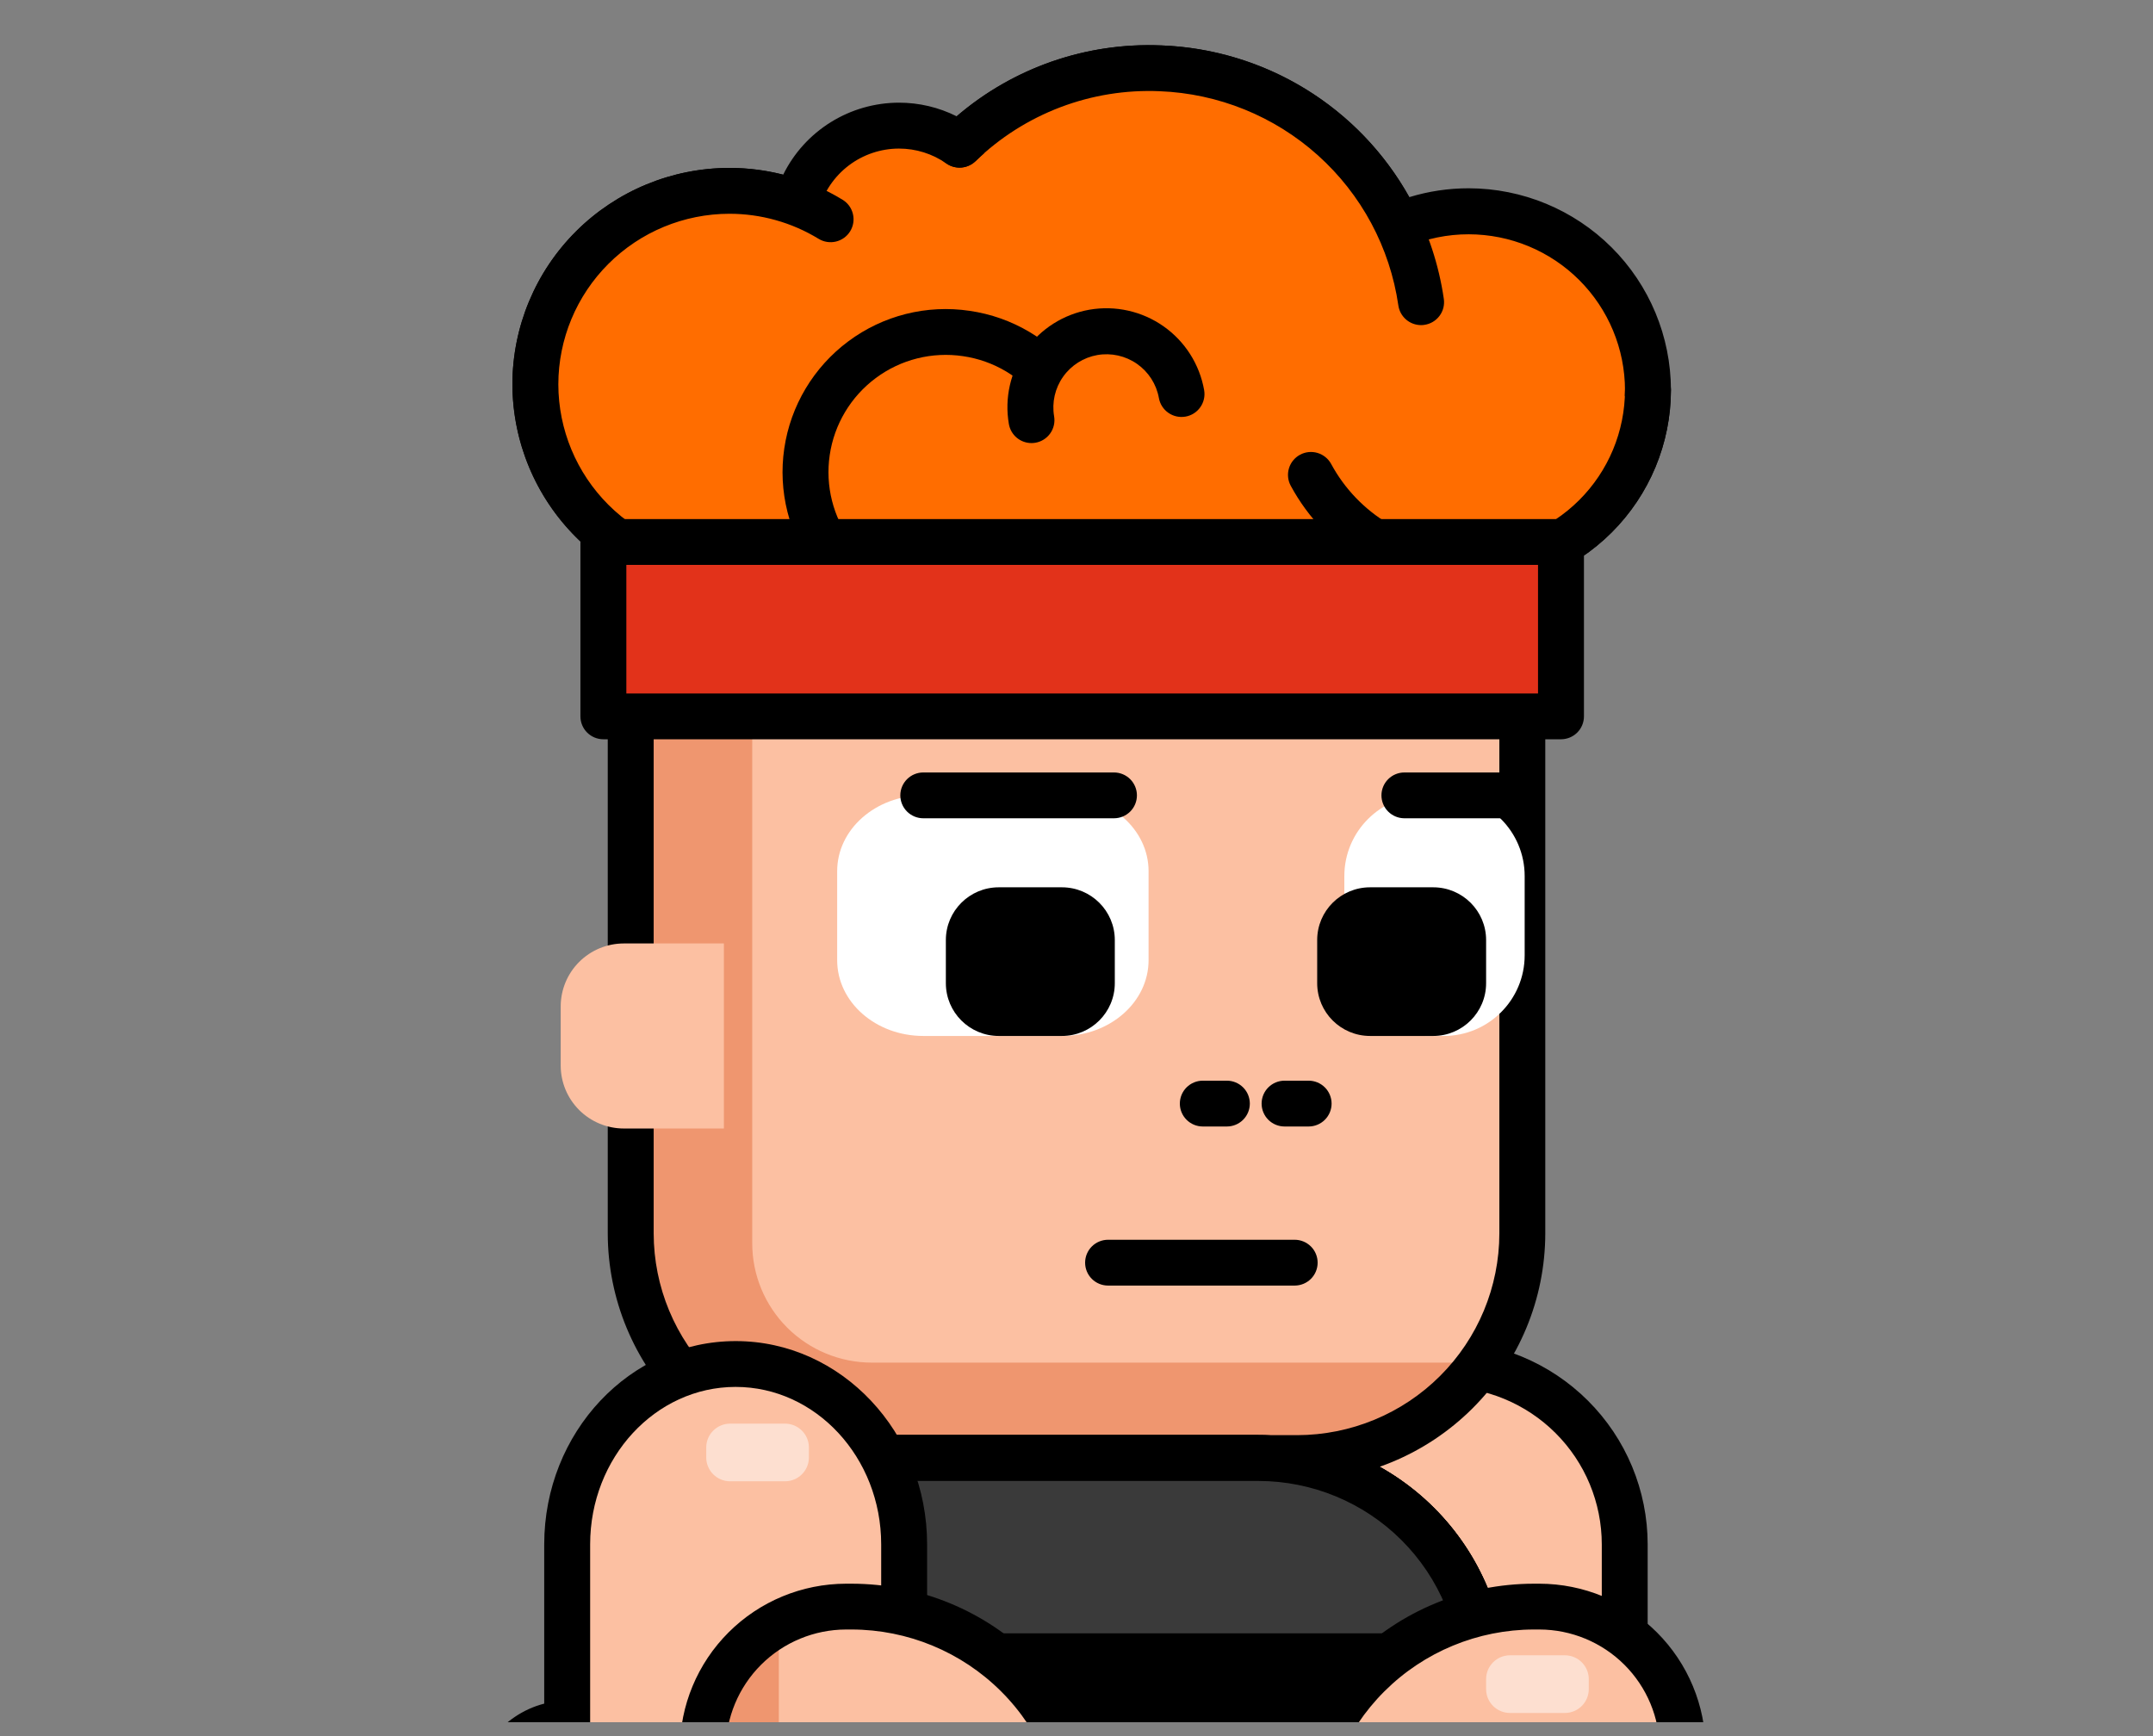 <svg width="124" height="100" viewBox="0 0 124 100" fill="none" xmlns="http://www.w3.org/2000/svg">
<rect x="0" y="0" width="124" height="100" fill="#808080" stroke="none"/>
<g clip-path="url(#clip0_2635_60388)">
<path d="M83.154 78.568H83.163C85.925 78.568 88.575 79.662 90.528 81.611C92.481 83.559 93.579 86.202 93.579 88.958V95.555C93.579 99.127 90.675 99.282 87.093 99.282H72.748V88.954C72.749 86.201 73.846 83.561 75.797 81.613C77.748 79.666 80.394 78.57 83.154 78.568Z" fill="#FCC0A2"/>
<path d="M72.743 100.6H87.088C90.196 100.6 94.896 100.6 94.896 95.553V88.956C94.894 85.851 93.657 82.874 91.456 80.679C89.255 78.483 86.27 77.249 83.158 77.247H83.149C80.037 77.249 77.052 78.483 74.851 80.679C72.65 82.874 71.413 85.851 71.411 88.956V99.284C71.411 99.457 71.446 99.629 71.513 99.79C71.581 99.95 71.679 100.096 71.803 100.218C71.927 100.34 72.073 100.437 72.235 100.502C72.396 100.568 72.569 100.601 72.743 100.6ZM83.159 79.887C85.571 79.887 87.884 80.843 89.589 82.544C91.295 84.245 92.253 86.552 92.253 88.958V95.555C92.253 97.534 91.335 97.963 87.089 97.963H74.068V88.955C74.068 86.549 75.026 84.242 76.731 82.541C78.436 80.84 80.749 79.884 83.161 79.884L83.159 79.887Z" fill="black"/>
<g clip-path="url(#clip1_2635_60388)">
<path d="M49.297 24.054H74.703C81.868 24.054 87.676 29.848 87.676 36.995V71.043C87.676 78.19 81.868 83.984 74.703 83.984H49.297C42.132 83.984 36.324 78.19 36.324 71.043V36.995C36.324 29.848 42.132 24.054 49.297 24.054Z" fill="#FCC0A2"/>
<path d="M43.35 25.159C43.35 25.251 43.324 25.337 43.324 25.429V71.615C43.324 73.437 44.05 75.185 45.341 76.474C46.633 77.762 48.385 78.487 50.212 78.487H84.59C83.395 80.185 81.808 81.571 79.963 82.528C78.117 83.485 76.068 83.984 73.988 83.984H48.583C45.143 83.984 41.843 82.621 39.41 80.194C36.977 77.767 35.61 74.476 35.609 71.044V36.995C35.61 34.486 36.342 32.031 37.716 29.929C39.091 27.828 41.048 26.17 43.35 25.159Z" fill="#EF966F"/>
<path d="M63.819 74.049H74.565C74.916 74.049 75.252 73.91 75.501 73.663C75.749 73.415 75.888 73.08 75.888 72.73C75.888 72.38 75.749 72.044 75.501 71.797C75.252 71.549 74.916 71.41 74.565 71.41H63.819C63.468 71.41 63.131 71.549 62.883 71.797C62.635 72.044 62.496 72.38 62.496 72.73C62.496 73.08 62.635 73.415 62.883 73.663C63.131 73.91 63.468 74.049 63.819 74.049Z" fill="black"/>
<path d="M49.297 85.303H74.704C78.494 85.299 82.127 83.795 84.807 81.122C87.487 78.449 88.995 74.825 88.999 71.044V36.995C88.995 33.214 87.487 29.59 84.807 26.916C82.128 24.243 78.494 22.739 74.704 22.734C74.353 22.734 74.017 22.873 73.769 23.121C73.521 23.368 73.382 23.704 73.382 24.054C73.382 24.404 73.521 24.739 73.769 24.986C74.017 25.234 74.353 25.373 74.704 25.373C77.793 25.377 80.754 26.603 82.938 28.781C85.122 30.96 86.35 33.914 86.354 36.995V71.044C86.35 74.125 85.122 77.079 82.938 79.257C80.754 81.436 77.793 82.661 74.704 82.665H49.297C46.209 82.661 43.248 81.436 41.064 79.257C38.88 77.079 37.652 74.125 37.648 71.044V36.995C37.648 36.645 37.509 36.309 37.261 36.062C37.013 35.815 36.676 35.675 36.325 35.675C35.975 35.675 35.638 35.815 35.39 36.062C35.142 36.309 35.003 36.645 35.003 36.995V71.044C35.007 74.825 36.514 78.449 39.194 81.122C41.874 83.795 45.508 85.299 49.297 85.303Z" fill="black"/>
<path d="M41.691 54.343H35.93C34.966 54.343 34.04 54.725 33.358 55.406C32.676 56.086 32.293 57.009 32.293 57.971V61.373C32.293 62.336 32.676 63.258 33.358 63.939C34.04 64.619 34.966 65.002 35.93 65.002H41.691V54.343Z" fill="#FCC0A2"/>
<path d="M53.176 59.671H61.191C63.931 59.671 66.151 57.717 66.151 55.306V50.178C66.151 47.767 63.931 45.813 61.191 45.813H53.176C50.437 45.813 48.216 47.767 48.216 50.178V55.306C48.216 57.722 50.437 59.671 53.176 59.671Z" fill="white"/>
<path d="M57.523 51.109H61.158C62.841 51.109 64.206 52.469 64.206 54.148V56.632C64.206 58.31 62.841 59.671 61.158 59.671H57.523C55.84 59.671 54.476 58.31 54.476 56.632V54.148C54.476 52.469 55.84 51.109 57.523 51.109Z" fill="black"/>
<path d="M82.085 45.813H83.153C85.726 45.813 87.812 47.894 87.812 50.461V55.024C87.812 57.591 85.726 59.671 83.153 59.671H82.085C79.511 59.671 77.426 57.591 77.426 55.024V50.461C77.426 47.894 79.511 45.813 82.085 45.813Z" fill="white"/>
<path d="M53.176 47.133H64.158C64.508 47.133 64.845 46.993 65.093 46.746C65.341 46.499 65.48 46.163 65.48 45.813C65.48 45.463 65.341 45.128 65.093 44.88C64.845 44.633 64.508 44.494 64.158 44.494H53.176C52.825 44.494 52.489 44.633 52.241 44.88C51.993 45.128 51.853 45.463 51.853 45.813C51.853 46.163 51.993 46.499 52.241 46.746C52.489 46.993 52.825 47.133 53.176 47.133Z" fill="black"/>
<path d="M80.886 47.133H87.06C87.41 47.133 87.747 46.993 87.995 46.746C88.243 46.499 88.382 46.163 88.382 45.813C88.382 45.463 88.243 45.128 87.995 44.88C87.747 44.633 87.41 44.494 87.06 44.494H80.886C80.535 44.494 80.199 44.633 79.951 44.88C79.703 45.128 79.563 45.463 79.563 45.813C79.563 46.163 79.703 46.499 79.951 46.746C80.199 46.993 80.535 47.133 80.886 47.133Z" fill="black"/>
<path d="M78.909 51.109H82.544C84.227 51.109 85.591 52.469 85.591 54.148V56.632C85.591 58.31 84.227 59.671 82.544 59.671H78.909C77.226 59.671 75.862 58.31 75.862 56.632V54.148C75.862 52.469 77.226 51.109 78.909 51.109Z" fill="black"/>
<path d="M30.835 22.137C30.835 20.674 31.124 19.225 31.685 17.873C32.246 16.521 33.069 15.292 34.107 14.257C35.144 13.223 36.376 12.402 37.731 11.842C39.086 11.282 40.539 10.993 42.006 10.993C43.335 10.992 44.653 11.229 45.898 11.691C46.255 10.411 47.022 9.282 48.083 8.478C49.143 7.674 50.439 7.238 51.771 7.238C53.021 7.237 54.241 7.62 55.264 8.337C56.795 6.861 58.61 5.711 60.599 4.955C62.588 4.199 64.711 3.853 66.838 3.938C69.733 4.053 72.54 4.959 74.953 6.559C77.366 8.159 79.291 10.39 80.517 13.009C81.802 12.461 83.186 12.181 84.583 12.184C87.321 12.184 89.947 13.269 91.883 15.2C93.819 17.131 94.906 19.751 94.906 22.482C94.906 25.213 93.818 27.831 91.882 29.762C89.946 31.693 87.32 32.778 84.583 32.778C84.287 32.778 83.996 32.763 83.707 32.738C82.894 33.77 81.856 34.605 80.672 35.178C79.488 35.752 78.189 36.049 76.873 36.048C75.054 36.051 73.279 35.481 71.803 34.42C69.821 35.169 67.708 35.51 65.591 35.425C63.982 35.362 62.393 35.054 60.877 34.513C59.82 36.505 58.238 38.173 56.301 39.335C54.364 40.497 52.146 41.111 49.886 41.11C47.268 41.109 44.717 40.285 42.596 38.754C40.474 37.223 38.892 35.064 38.073 32.583C35.944 31.784 34.11 30.355 32.817 28.489C31.523 26.622 30.832 24.406 30.835 22.137Z" fill="#FF6D00"/>
<path d="M49.893 42.417C52.205 42.42 54.48 41.84 56.508 40.732C58.535 39.623 60.249 38.022 61.491 36.076C62.812 36.453 64.173 36.671 65.546 36.724C67.609 36.809 69.671 36.519 71.629 35.867C73.206 36.841 75.025 37.355 76.88 37.351C78.277 37.355 79.659 37.065 80.937 36.501C82.214 35.937 83.359 35.111 84.295 34.078H84.59C87.677 34.074 90.637 32.849 92.82 30.672C95.003 28.494 96.232 25.542 96.236 22.462C96.232 19.382 95.004 16.429 92.821 14.252C90.637 12.074 87.677 10.849 84.59 10.845C83.429 10.844 82.276 11.016 81.167 11.356C79.743 8.798 77.681 6.649 75.181 5.118C72.681 3.587 69.827 2.725 66.895 2.616C62.586 2.429 58.367 3.89 55.099 6.699C54.066 6.181 52.926 5.912 51.771 5.914C50.383 5.917 49.024 6.306 47.846 7.039C46.669 7.771 45.72 8.818 45.108 10.06C44.094 9.801 43.052 9.67 42.006 9.671C38.694 9.674 35.518 10.989 33.175 13.325C30.833 15.662 29.515 18.83 29.512 22.134C29.521 24.561 30.236 26.934 31.571 28.964C32.906 30.994 34.803 32.593 37.031 33.568C38.018 36.173 39.778 38.416 42.076 39.997C44.374 41.578 47.101 42.422 49.893 42.417ZM60.884 33.182C60.644 33.182 60.408 33.247 60.202 33.371C59.996 33.495 59.828 33.672 59.715 33.885C58.772 35.667 57.358 37.158 55.627 38.198C53.896 39.238 51.913 39.787 49.893 39.785C47.552 39.789 45.271 39.053 43.374 37.685C41.478 36.316 40.065 34.385 39.336 32.166C39.274 31.978 39.171 31.807 39.034 31.664C38.897 31.521 38.73 31.411 38.544 31.341C36.672 30.633 35.059 29.374 33.919 27.731C32.778 26.089 32.164 24.14 32.157 22.142C32.16 19.538 33.199 17.041 35.045 15.199C36.892 13.357 39.395 12.321 42.006 12.318C43.177 12.317 44.339 12.525 45.437 12.931C45.609 12.995 45.792 13.023 45.975 13.012C46.158 13.002 46.337 12.954 46.5 12.87C46.663 12.787 46.807 12.671 46.923 12.529C47.039 12.387 47.124 12.222 47.173 12.046C47.453 11.044 48.054 10.161 48.884 9.531C49.714 8.902 50.728 8.56 51.771 8.558C52.749 8.556 53.705 8.856 54.505 9.417C54.757 9.593 55.061 9.676 55.367 9.652C55.673 9.628 55.961 9.499 56.182 9.287C57.582 7.93 59.246 6.873 61.07 6.18C62.894 5.487 64.841 5.174 66.791 5.258C69.444 5.357 72.018 6.184 74.23 7.649C76.441 9.114 78.204 11.159 79.325 13.56C79.47 13.871 79.73 14.114 80.051 14.237C80.372 14.361 80.728 14.354 81.045 14.219C82.165 13.74 83.371 13.493 84.59 13.495C86.976 13.498 89.264 14.445 90.951 16.128C92.638 17.811 93.588 20.093 93.59 22.474C93.587 24.854 92.638 27.136 90.951 28.818C89.263 30.501 86.975 31.448 84.59 31.45C84.355 31.45 84.103 31.439 83.824 31.416C83.606 31.397 83.388 31.433 83.187 31.519C82.987 31.605 82.811 31.74 82.675 31.91C81.986 32.786 81.106 33.494 80.102 33.98C79.098 34.466 77.996 34.717 76.88 34.714C75.337 34.717 73.833 34.235 72.581 33.335C72.404 33.208 72.198 33.126 71.982 33.097C71.766 33.069 71.546 33.094 71.341 33.17C69.526 33.857 67.59 34.17 65.65 34.089C64.176 34.033 62.719 33.752 61.33 33.255C61.187 33.203 61.036 33.176 60.884 33.175V33.182Z" fill="black"/>
<path d="M47.844 12.631C46.09 11.557 44.071 10.991 42.013 10.994C39.05 10.994 36.208 12.168 34.113 14.258C32.018 16.347 30.841 19.182 30.841 22.137C30.841 25.093 32.018 27.927 34.113 30.017C36.208 32.107 39.05 33.281 42.013 33.281" fill="#FF6D00"/>
<path d="M42.006 34.6C42.357 34.6 42.694 34.461 42.941 34.214C43.19 33.966 43.329 33.631 43.329 33.281C43.329 32.931 43.19 32.595 42.941 32.348C42.694 32.1 42.357 31.962 42.006 31.962C39.395 31.959 36.891 30.923 35.045 29.081C33.199 27.239 32.16 24.742 32.157 22.137C32.16 19.533 33.199 17.035 35.045 15.194C36.892 13.352 39.395 12.316 42.006 12.313C43.82 12.312 45.599 12.811 47.147 13.756C47.446 13.939 47.805 13.996 48.146 13.914C48.487 13.832 48.782 13.619 48.965 13.321C49.148 13.022 49.205 12.664 49.123 12.323C49.042 11.983 48.828 11.689 48.529 11.507C46.566 10.307 44.308 9.673 42.006 9.674C38.694 9.678 35.518 10.992 33.175 13.328C30.833 15.665 29.515 18.833 29.512 22.137C29.515 25.442 30.833 28.61 33.175 30.946C35.518 33.282 38.694 34.597 42.006 34.6Z" fill="black"/>
<path d="M75.503 27.354C76.388 28.99 77.701 30.356 79.302 31.308C80.903 32.26 82.732 32.761 84.596 32.76C87.334 32.76 89.959 31.675 91.895 29.744C93.831 27.813 94.919 25.195 94.92 22.464" fill="#FF6D00"/>
<path d="M84.59 34.079C87.677 34.076 90.637 32.851 92.82 30.673C95.003 28.496 96.232 25.543 96.236 22.464C96.236 22.114 96.096 21.778 95.848 21.531C95.6 21.283 95.264 21.144 94.913 21.144C94.562 21.144 94.226 21.283 93.978 21.531C93.73 21.778 93.59 22.114 93.59 22.464C93.587 24.844 92.638 27.126 90.951 28.808C89.263 30.491 86.975 31.438 84.59 31.44C82.965 31.441 81.371 31.003 79.976 30.173C78.581 29.343 77.438 28.151 76.667 26.725C76.5 26.418 76.217 26.189 75.881 26.089C75.545 25.989 75.183 26.026 74.874 26.193C74.722 26.275 74.587 26.386 74.477 26.521C74.367 26.655 74.285 26.81 74.236 26.976C74.186 27.142 74.169 27.316 74.187 27.488C74.205 27.661 74.256 27.828 74.339 27.98C75.337 29.825 76.817 31.366 78.621 32.439C80.426 33.513 82.488 34.08 84.59 34.079Z" fill="black"/>
<path d="M81.847 17.407C81.316 13.768 79.525 10.429 76.785 7.968C74.045 5.508 70.528 4.081 66.844 3.935C64.717 3.849 62.595 4.195 60.606 4.951C58.616 5.707 56.801 6.858 55.271 8.333" fill="#FF6D00"/>
<path d="M81.845 18.727C81.909 18.727 81.972 18.722 82.035 18.712C82.207 18.687 82.373 18.629 82.522 18.541C82.671 18.452 82.802 18.335 82.906 18.196C83.01 18.058 83.086 17.9 83.129 17.732C83.171 17.564 83.181 17.389 83.156 17.218C82.583 13.272 80.643 9.651 77.673 6.984C74.702 4.317 70.889 2.772 66.895 2.617C64.589 2.518 62.286 2.89 60.128 3.709C57.971 4.529 56.003 5.779 54.347 7.383C54.094 7.626 53.949 7.959 53.942 8.309C53.936 8.659 54.069 8.997 54.312 9.249C54.555 9.501 54.889 9.646 55.24 9.652C55.59 9.659 55.929 9.526 56.182 9.283C57.582 7.927 59.246 6.87 61.07 6.177C62.894 5.484 64.841 5.17 66.791 5.254C70.167 5.385 73.391 6.69 75.902 8.945C78.413 11.199 80.053 14.26 80.537 17.595C80.582 17.909 80.74 18.196 80.98 18.404C81.22 18.612 81.527 18.726 81.845 18.727Z" fill="black"/>
<path d="M60.965 22.376C60.331 21.526 59.535 20.809 58.624 20.266C57.712 19.722 56.702 19.363 55.651 19.21C54.6 19.056 53.529 19.11 52.499 19.369C51.469 19.628 50.5 20.087 49.648 20.719C48.796 21.351 48.077 22.145 47.532 23.054C46.987 23.964 46.627 24.971 46.472 26.02C46.318 27.068 46.372 28.136 46.632 29.164C46.891 30.191 47.351 31.157 47.985 32.008" fill="#FF6D00"/>
<path d="M47.986 33.327C48.27 33.327 48.547 33.236 48.775 33.066C48.914 32.963 49.032 32.833 49.121 32.684C49.21 32.535 49.269 32.37 49.294 32.199C49.319 32.027 49.311 31.853 49.268 31.684C49.225 31.516 49.15 31.358 49.046 31.219C47.979 29.782 47.526 27.982 47.787 26.212C48.047 24.442 49 22.848 50.437 21.778C51.149 21.247 51.959 20.861 52.821 20.645C53.683 20.428 54.58 20.384 55.459 20.514C56.339 20.641 57.185 20.941 57.948 21.396C58.71 21.851 59.375 22.452 59.904 23.165C60.113 23.445 60.426 23.631 60.773 23.682C61.119 23.733 61.472 23.644 61.754 23.435C62.035 23.226 62.222 22.915 62.273 22.569C62.324 22.223 62.236 21.87 62.026 21.59C61.291 20.598 60.366 19.762 59.305 19.129C58.243 18.496 57.067 18.08 55.843 17.904C54.62 17.721 53.374 17.783 52.175 18.084C50.976 18.386 49.849 18.921 48.859 19.66C46.859 21.148 45.533 23.366 45.17 25.828C44.807 28.29 45.437 30.795 46.923 32.794C47.046 32.96 47.207 33.094 47.391 33.187C47.576 33.279 47.78 33.327 47.986 33.327Z" fill="black"/>
<path d="M68.048 22.701C67.848 21.558 67.201 20.542 66.25 19.874C65.299 19.207 64.121 18.944 62.975 19.142C61.83 19.342 60.81 19.986 60.141 20.935C59.472 21.884 59.208 23.059 59.408 24.202" fill="#FF6D00"/>
<path d="M59.406 25.521C59.482 25.521 59.559 25.515 59.634 25.502C59.98 25.442 60.287 25.247 60.489 24.961C60.691 24.675 60.77 24.321 60.71 23.976C60.575 23.179 60.761 22.361 61.228 21.701C61.694 21.04 62.404 20.591 63.202 20.45C64 20.312 64.821 20.495 65.485 20.959C66.148 21.422 66.602 22.128 66.745 22.924C66.805 23.268 67 23.575 67.287 23.776C67.574 23.978 67.929 24.057 68.274 23.997C68.446 23.968 68.609 23.905 68.756 23.812C68.903 23.719 69.03 23.598 69.13 23.456C69.23 23.315 69.301 23.154 69.339 22.985C69.377 22.816 69.381 22.641 69.351 22.47C69.089 20.984 68.247 19.661 67.01 18.793C65.772 17.924 64.24 17.581 62.749 17.838C61.258 18.098 59.932 18.938 59.062 20.172C58.191 21.407 57.847 22.936 58.105 24.423C58.157 24.73 58.316 25.008 58.554 25.209C58.792 25.41 59.094 25.521 59.406 25.521Z" fill="black"/>
<path d="M34.751 31.218H89.903V41.263H34.751V31.218Z" fill="#E2321A"/>
<path d="M34.751 42.582H89.903C90.254 42.582 90.591 42.443 90.839 42.196C91.087 41.949 91.226 41.613 91.226 41.263V31.218C91.226 30.868 91.087 30.532 90.839 30.285C90.591 30.037 90.254 29.898 89.903 29.898H34.751C34.401 29.898 34.064 30.037 33.816 30.285C33.568 30.532 33.429 30.868 33.429 31.218V41.263C33.429 41.613 33.568 41.949 33.816 42.196C34.064 42.443 34.401 42.582 34.751 42.582ZM88.581 39.944H36.074V32.537H88.581V39.944Z" fill="black"/>
<path d="M73.983 64.886H75.369C75.72 64.886 76.056 64.747 76.304 64.5C76.552 64.252 76.692 63.917 76.692 63.567C76.692 63.217 76.552 62.881 76.304 62.634C76.056 62.386 75.72 62.247 75.369 62.247H73.983C73.633 62.247 73.296 62.386 73.048 62.634C72.8 62.881 72.661 63.217 72.661 63.567C72.661 63.917 72.8 64.252 73.048 64.5C73.296 64.747 73.633 64.886 73.983 64.886Z" fill="black"/>
<path d="M69.268 64.886H70.66C71.011 64.886 71.347 64.747 71.595 64.5C71.843 64.252 71.983 63.917 71.983 63.567C71.983 63.217 71.843 62.881 71.595 62.634C71.347 62.386 71.011 62.247 70.66 62.247H69.275C68.924 62.247 68.587 62.386 68.339 62.634C68.091 62.881 67.952 63.217 67.952 63.567C67.952 63.916 68.09 64.25 68.337 64.497C68.584 64.745 68.918 64.884 69.268 64.886Z" fill="black"/>
</g>
<path d="M72.482 83.984H41.788C40.928 83.984 40.103 84.325 39.494 84.932C38.886 85.538 38.544 86.361 38.544 87.22V112.086H85.456V96.925C85.456 93.493 84.089 90.201 81.656 87.774C79.223 85.347 75.923 83.984 72.482 83.984Z" fill="#3A3A3A"/>
<path d="M38.544 113.406H85.456C85.807 113.406 86.143 113.267 86.391 113.019C86.639 112.772 86.778 112.436 86.778 112.086V96.925C86.774 93.144 85.266 89.52 82.586 86.846C79.906 84.173 76.272 82.669 72.482 82.665H41.786C40.576 82.666 39.416 83.147 38.56 84.001C37.704 84.855 37.223 86.012 37.221 87.22V112.086C37.221 112.436 37.361 112.772 37.609 113.019C37.857 113.267 38.193 113.406 38.544 113.406ZM84.133 110.767H39.867V87.22C39.867 86.712 40.07 86.225 40.429 85.866C40.789 85.506 41.277 85.304 41.786 85.303H72.482C75.571 85.307 78.533 86.532 80.717 88.711C82.901 90.89 84.13 93.844 84.133 96.925V110.767Z" fill="black"/>
<path d="M72.482 83.984H41.788C40.928 83.984 40.103 84.325 39.494 84.932C38.886 85.538 38.544 86.361 38.544 87.22V108.847C38.544 109.705 38.886 110.528 39.494 111.135C40.103 111.742 40.928 112.083 41.788 112.083H82.212C83.072 112.083 83.897 111.742 84.506 111.135C85.114 110.528 85.456 109.705 85.456 108.847V96.925C85.456 93.493 84.089 90.201 81.656 87.774C79.223 85.347 75.923 83.984 72.482 83.984Z" fill="#0047B8"/>
<path d="M83.442 90.002H77.849V85.143C80.146 86.187 82.09 87.875 83.442 90.002Z" fill="#B80031"/>
<path d="M63.266 90.002H77.847V104.546H63.266V90.002Z" fill="#B80031"/>
<path d="M48.686 83.984H63.266V90.002H48.686V83.984Z" fill="#B80031"/>
<path d="M38.544 90.002H48.684V104.546H38.544V90.002Z" fill="#B80031"/>
<path d="M41.788 113.404H82.212C83.422 113.403 84.583 112.923 85.439 112.069C86.295 111.216 86.776 110.058 86.777 108.85V96.925C86.772 93.145 85.265 89.52 82.585 86.847C79.906 84.173 76.272 82.669 72.482 82.665H41.788C40.577 82.666 39.417 83.146 38.56 84C37.704 84.854 37.223 86.012 37.221 87.22V108.85C37.223 110.058 37.704 111.216 38.56 112.069C39.417 112.923 40.577 113.403 41.788 113.404ZM72.484 85.303C75.573 85.307 78.534 86.532 80.718 88.711C82.902 90.89 84.13 93.844 84.133 96.925V108.85C84.132 109.358 83.93 109.845 83.569 110.204C83.209 110.563 82.721 110.765 82.212 110.765H41.788C41.279 110.765 40.791 110.563 40.431 110.204C40.071 109.845 39.868 109.358 39.867 108.85V87.22C39.867 86.712 40.07 86.224 40.43 85.865C40.79 85.506 41.279 85.304 41.788 85.303H72.484Z" fill="black"/>
<g clip-path="url(#clip2_2635_60388)">
<path d="M72.482 83.984H41.788C40.928 83.984 40.103 84.325 39.494 84.932C38.886 85.538 38.544 86.361 38.544 87.22V108.847C38.544 109.705 38.886 110.528 39.494 111.135C40.103 111.742 40.928 112.083 41.788 112.083H82.212C83.072 112.083 83.897 111.742 84.506 111.135C85.114 110.528 85.456 109.705 85.456 108.847V96.925C85.456 93.493 84.089 90.201 81.656 87.774C79.223 85.347 75.923 83.984 72.482 83.984Z" fill="#3A3A3A"/>
<path d="M37.615 94.08H85.456V103.885H37.615V94.08Z" fill="black"/>
<path d="M41.788 113.406H82.212C83.423 113.404 84.584 112.924 85.44 112.07C86.296 111.216 86.777 110.058 86.778 108.85V96.925C86.774 93.144 85.266 89.52 82.586 86.846C79.906 84.173 76.272 82.669 72.482 82.665H41.788C40.577 82.666 39.416 83.146 38.56 84C37.704 84.854 37.223 86.012 37.221 87.22V108.85C37.223 110.058 37.704 111.216 38.56 112.07C39.416 112.924 40.577 113.404 41.788 113.406ZM72.482 85.303C75.571 85.307 78.533 86.532 80.717 88.711C82.901 90.89 84.13 93.844 84.133 96.925V108.85C84.133 109.359 83.93 109.846 83.57 110.205C83.21 110.564 82.721 110.766 82.212 110.767H41.788C41.279 110.766 40.79 110.564 40.43 110.205C40.07 109.846 39.867 109.359 39.867 108.85V87.22C39.868 86.712 40.07 86.225 40.431 85.865C40.791 85.506 41.279 85.304 41.788 85.303H72.482Z" fill="black"/>
</g>
<path d="M88.66 119.499H88.341C84.76 119.499 81.326 118.08 78.793 115.554C76.261 113.028 74.839 109.602 74.838 106.03V106.009C74.838 102.437 76.261 99.011 78.793 96.485C81.325 93.959 84.76 92.54 88.341 92.54H88.66C90.848 92.54 92.947 93.407 94.494 94.95C96.041 96.494 96.91 98.587 96.91 100.769V111.27C96.91 112.351 96.697 113.421 96.282 114.419C95.868 115.418 95.26 116.325 94.494 117.089C93.728 117.853 92.818 118.459 91.817 118.873C90.816 119.286 89.743 119.499 88.66 119.499Z" fill="#FCC0A2"/>
<path d="M88.341 120.819H88.66C91.198 120.814 93.63 119.807 95.424 118.017C97.218 116.227 98.228 113.801 98.233 111.27V100.769C98.228 98.238 97.218 95.812 95.424 94.022C93.63 92.232 91.198 91.225 88.66 91.221H88.341C84.41 91.225 80.642 92.784 77.863 95.557C75.083 98.329 73.52 102.088 73.516 106.009V106.03C73.52 109.951 75.084 113.71 77.863 116.482C80.642 119.254 84.41 120.814 88.341 120.819ZM88.66 93.859C90.496 93.864 92.255 94.593 93.554 95.888C94.852 97.183 95.583 98.938 95.588 100.769V111.27C95.583 113.101 94.852 114.856 93.554 116.151C92.255 117.446 90.496 118.176 88.66 118.18H88.341C85.112 118.176 82.016 116.895 79.733 114.617C77.449 112.339 76.165 109.251 76.161 106.03V106.009C76.165 102.788 77.449 99.7 79.733 97.422C82.016 95.144 85.112 93.863 88.341 93.859H88.66Z" fill="black"/>
<g opacity="0.7">
<path opacity="0.7" d="M86.969 95.345H90.126C90.887 95.345 91.504 95.96 91.504 96.719V97.293C91.504 98.052 90.887 98.667 90.126 98.667H86.969C86.208 98.667 85.591 98.052 85.591 97.293V96.719C85.591 95.96 86.208 95.345 86.969 95.345Z" fill="white"/>
</g>
<path d="M32.673 99.28V88.953C32.673 83.217 37.017 78.563 42.373 78.563C47.732 78.563 52.073 83.212 52.073 88.953V95.55C52.073 99.122 49.368 99.277 46.031 99.277C49.368 99.277 52.073 102.173 52.073 105.747V119.361C52.073 122.935 49.368 125.832 46.031 125.832H40.472C33.797 125.832 28.384 120.039 28.384 112.891V103.86C28.391 101.338 30.309 99.28 32.673 99.28Z" fill="#FCC0A2"/>
<path d="M32.673 99.28L32.969 97.004V108.784C32.969 115.932 37.002 118.977 43.678 118.977H50.622C51.118 118.97 51.611 118.898 52.088 118.762V119.364C52.088 122.938 49.383 125.836 46.045 125.836H40.472C33.797 125.836 28.384 120.04 28.384 112.894V103.863C28.391 101.338 30.309 99.28 32.673 99.28Z" fill="#EF966F"/>
<path d="M40.472 127.155H46.031C50.093 127.155 53.396 123.66 53.396 119.364V105.75C53.403 104.661 53.187 103.583 52.76 102.581C52.334 101.579 51.706 100.674 50.916 99.923C52.341 99.278 53.396 98.017 53.396 95.553V88.956C53.396 82.503 48.453 77.247 42.373 77.247C36.294 77.247 31.344 82.498 31.344 88.956V98.129C28.89 98.757 27.063 101.098 27.063 103.867V112.898C27.07 120.758 33.085 127.155 40.472 127.155ZM46.031 100.603C48.633 100.603 50.751 102.912 50.751 105.753V119.367C50.751 122.207 48.633 124.52 46.031 124.52H40.472C34.536 124.52 29.709 119.305 29.709 112.898V103.867C29.709 102.066 31.031 100.603 32.667 100.603C33.017 100.603 33.354 100.464 33.602 100.216C33.85 99.969 33.989 99.633 33.989 99.284V88.956C33.989 83.957 37.747 79.886 42.367 79.886C46.986 79.886 50.751 83.953 50.751 88.956V95.553C50.751 97.555 49.957 97.961 46.031 97.961C45.68 97.961 45.343 98.1 45.095 98.347C44.847 98.595 44.708 98.93 44.708 99.28C44.708 99.454 44.742 99.626 44.809 99.787C44.876 99.947 44.974 100.093 45.097 100.215C45.221 100.338 45.368 100.435 45.529 100.501C45.69 100.567 45.863 100.6 46.037 100.6L46.031 100.603Z" fill="black"/>
<g opacity="0.7">
<path opacity="0.7" d="M42.053 82.001H45.21C45.971 82.001 46.588 82.617 46.588 83.375V83.949C46.588 84.708 45.971 85.323 45.21 85.323H42.053C41.292 85.323 40.675 84.708 40.675 83.949V83.375C40.675 82.617 41.292 82.001 42.053 82.001Z" fill="white"/>
</g>
<path d="M48.729 119.499H49.046C52.627 119.499 56.062 118.08 58.595 115.554C61.127 113.029 62.55 109.603 62.551 106.03V106.009C62.551 104.24 62.201 102.488 61.523 100.854C60.844 99.22 59.849 97.735 58.595 96.484C57.341 95.234 55.852 94.241 54.214 93.565C52.575 92.888 50.819 92.54 49.046 92.54H48.729C46.541 92.54 44.442 93.407 42.895 94.95C41.348 96.494 40.479 98.587 40.479 100.769V111.27C40.479 112.351 40.692 113.421 41.107 114.419C41.521 115.418 42.129 116.325 42.895 117.089C43.661 117.853 44.571 118.459 45.572 118.873C46.572 119.286 47.645 119.499 48.729 119.499Z" fill="#FCC0A2"/>
<path d="M44.893 93.487C44.893 93.615 44.855 93.737 44.855 93.868V107.084C44.855 108.907 45.581 110.655 46.873 111.944C48.165 113.232 49.917 113.956 51.744 113.956H59.948C58.699 115.673 57.059 117.07 55.164 118.033C53.27 118.997 51.173 119.499 49.046 119.499H48.729C47.645 119.499 46.572 119.286 45.572 118.873C44.571 118.459 43.661 117.853 42.895 117.089C42.129 116.325 41.521 115.418 41.106 114.419C40.692 113.421 40.479 112.351 40.479 111.27V100.769C40.478 99.269 40.89 97.798 41.668 96.514C42.446 95.23 43.561 94.183 44.893 93.487Z" fill="#EF966F"/>
<path d="M48.729 120.819H49.046C52.977 120.814 56.745 119.255 59.525 116.483C62.305 113.71 63.868 109.951 63.873 106.03V106.009C63.869 102.088 62.305 98.329 59.526 95.556C56.746 92.784 52.977 91.224 49.046 91.221H48.729C46.191 91.225 43.759 92.232 41.965 94.022C40.17 95.812 39.16 98.238 39.156 100.769V111.27C39.16 113.801 40.17 116.227 41.965 118.017C43.759 119.807 46.191 120.814 48.729 120.819ZM49.046 93.859C52.276 93.863 55.372 95.144 57.656 97.422C59.939 99.699 61.224 102.788 61.228 106.009V106.03C61.224 109.252 59.939 112.34 57.656 114.618C55.372 116.895 52.276 118.177 49.046 118.18H48.729C46.893 118.176 45.133 117.446 43.835 116.151C42.537 114.856 41.806 113.101 41.801 111.27V100.769C41.806 98.938 42.537 97.183 43.835 95.888C45.133 94.593 46.893 93.864 48.729 93.859H49.046Z" fill="black"/>
</g>
<defs>
<clipPath id="clip0_2635_60388">
<rect width="124" height="99.2" fill="white"/>
</clipPath>
<clipPath id="clip1_2635_60388">
<rect width="124" height="164.92" fill="white" transform="matrix(-1 0 0 1 124 0)"/>
</clipPath>
<clipPath id="clip2_2635_60388">
<rect width="124" height="164.92" fill="white" transform="matrix(-1 0 0 1 124 0)"/>
</clipPath>
</defs>
</svg>
